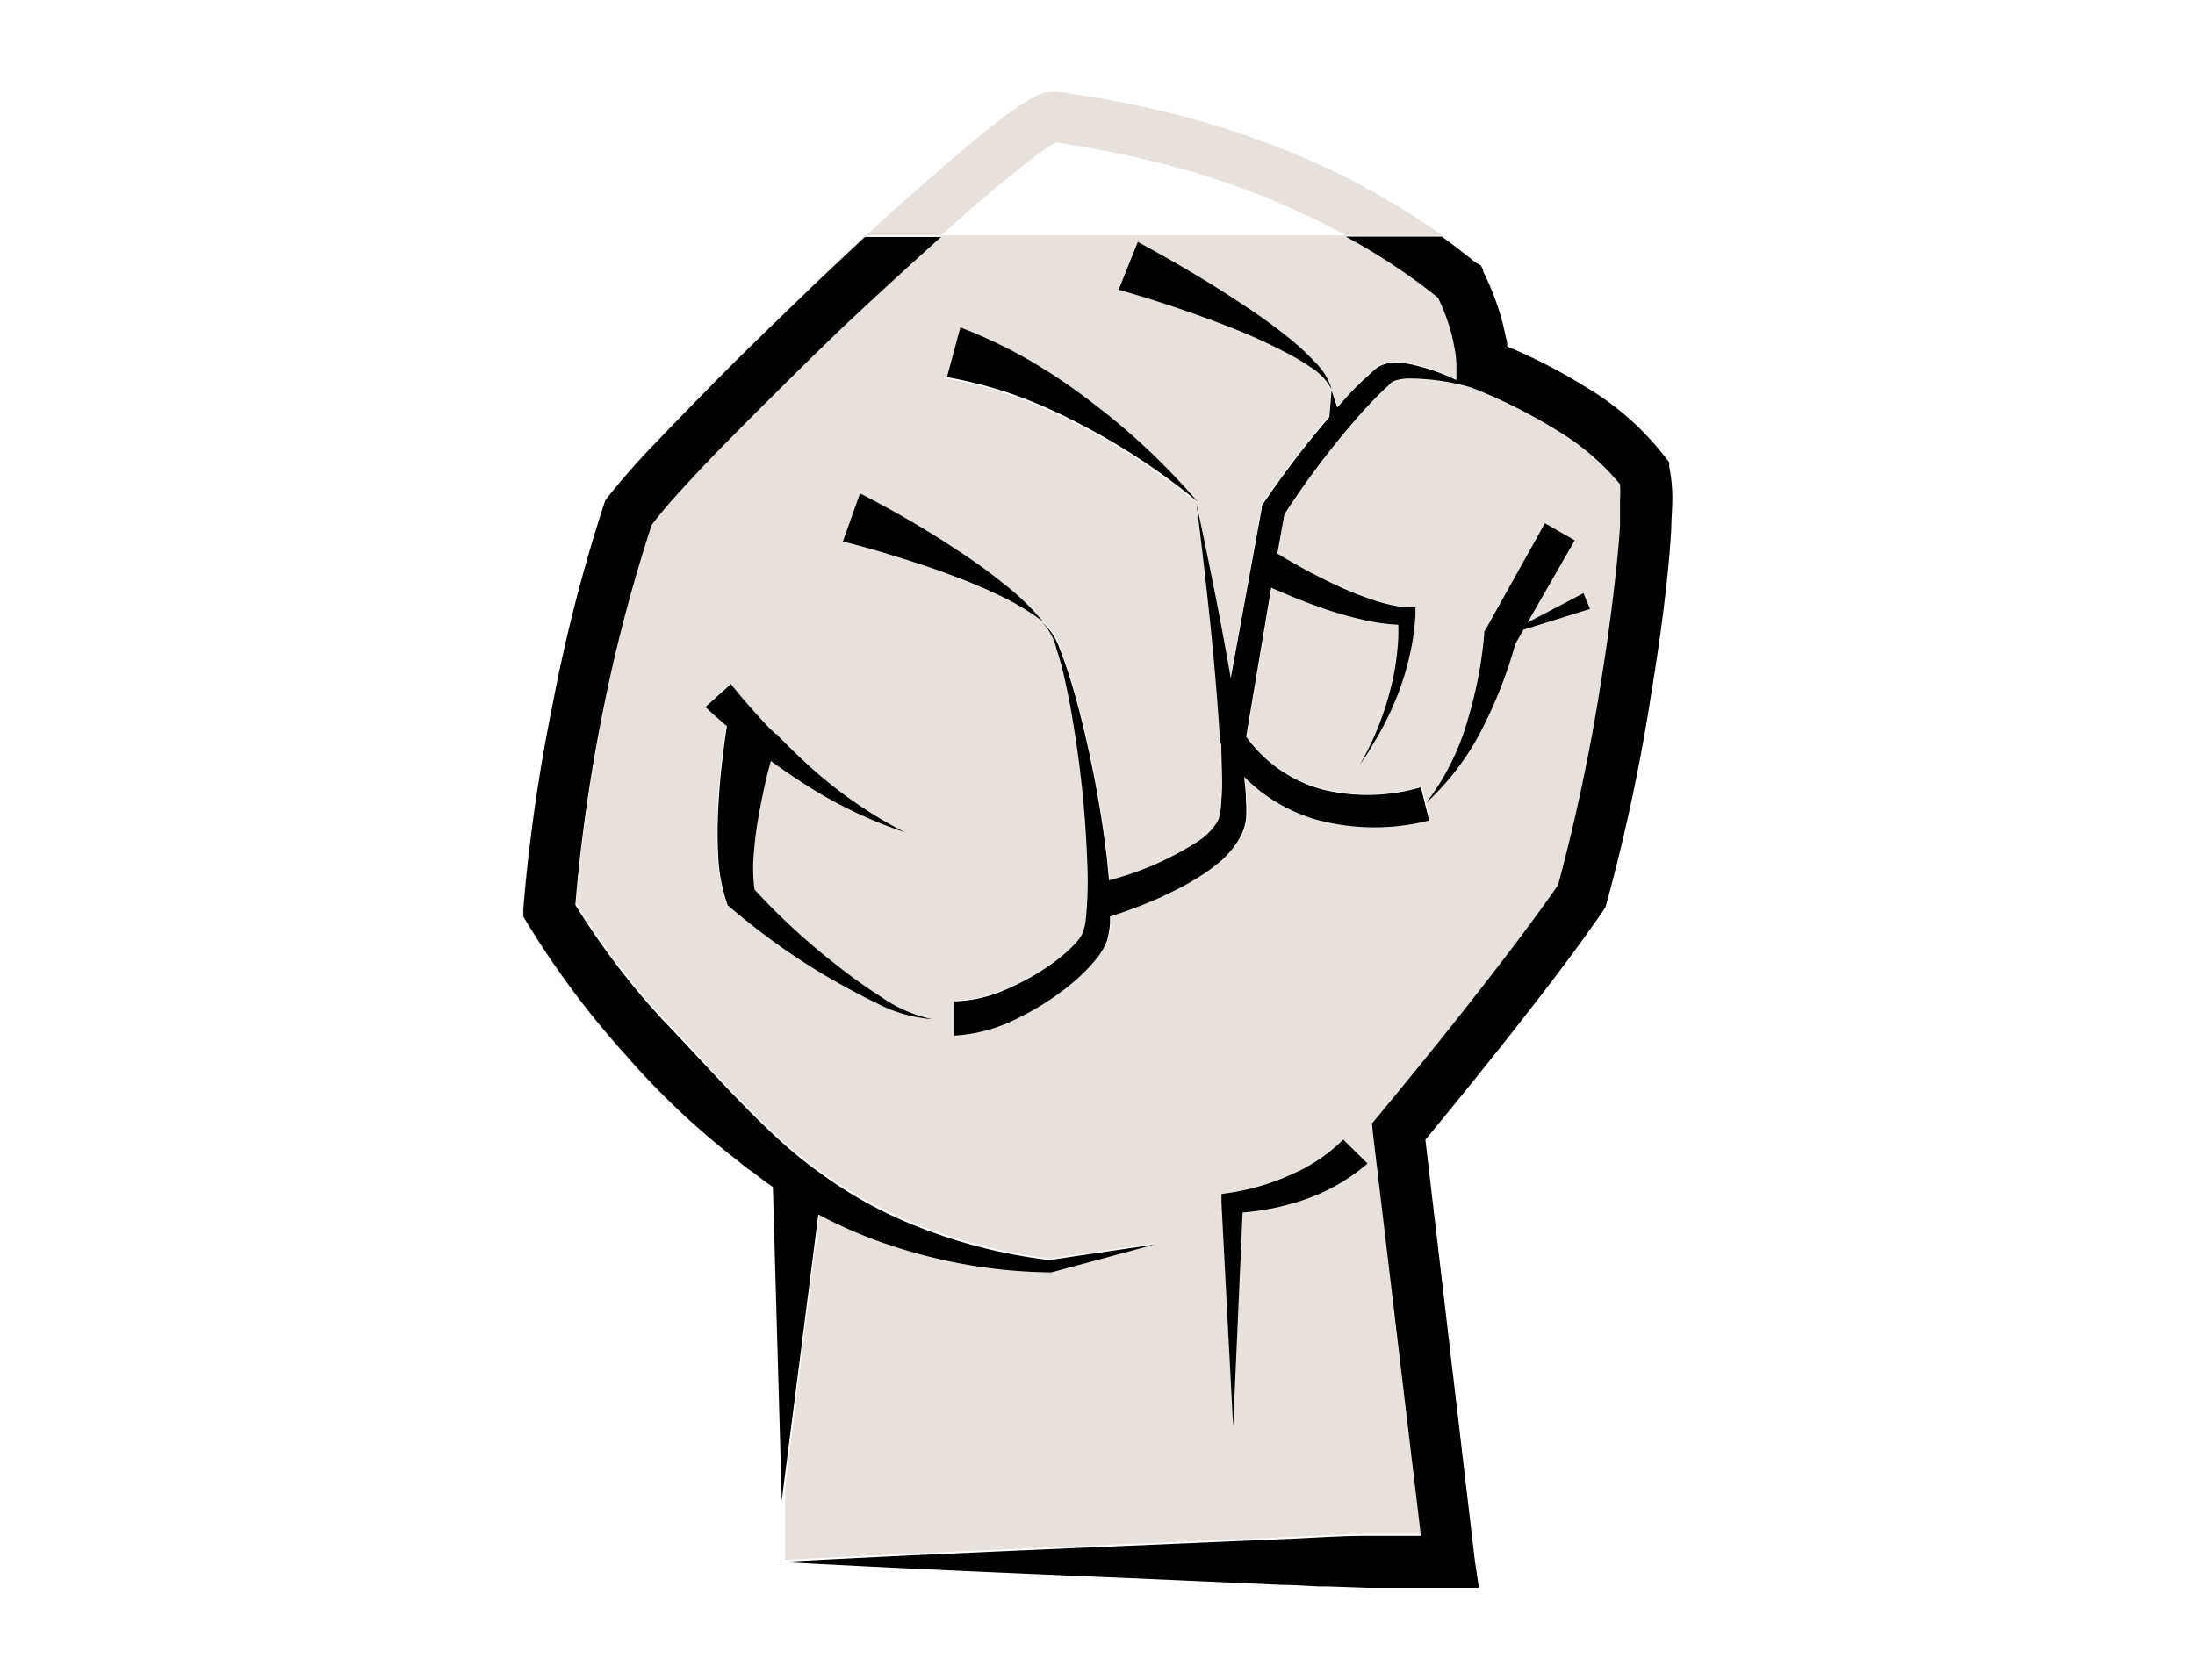 <svg xmlns="http://www.w3.org/2000/svg" viewBox="0 0 128 98">
  <defs>
    <style>
      .cls-1 {
        fill: none;
      }

      .cls-2 {
        fill: #e6e1dc;
      }
    </style>
  </defs>
  <title>fistumulator9</title>
  <g id="Layer_1" data-name="Layer 1">
    <g>
      <path class="cls-1" d="M78.47,13.8a45.65,45.65,0,0,0-5.11-2.39,47.25,47.25,0,0,0-6-1.9,57.14,57.14,0,0,0-5.83-1.13l-.28.17c-.26.17-.52.36-.79.56-.54.4-1.08.83-1.61,1.27-1.07.88-2.14,1.79-3.19,2.72l-.77.7H78.47Z"/>
      <polygon class="cls-2" points="84.54 92.63 86.23 92.64 84.54 92.63 84.54 92.63"/>
      <path class="cls-2" d="M86.45,15.84a.36.36,0,0,0,0-.09v0A.36.36,0,0,1,86.45,15.84Z"/>
      <path class="cls-2" d="M47.4,16.62c-2.06,2-4.1,3.94-6.11,6q-1.5,1.52-3,3.09A42.4,42.4,0,0,0,35.44,29l-.13.17-.08.22.08-.22.13-.17a42.4,42.4,0,0,1,2.88-3.36q1.47-1.58,3-3.09c2-2,4.05-4,6.11-6,1-1,2-1.89,3-2.82h4.47l.77-.7c1-.93,2.12-1.84,3.19-2.72.53-.44,1.07-.87,1.61-1.27.27-.2.53-.39.79-.56l.28-.17a57.14,57.14,0,0,1,5.83,1.13,47.25,47.25,0,0,1,6,1.9,45.65,45.65,0,0,1,5.11,2.39H54.91q-2.74,2.46-5.45,5c-2,1.94-4.06,3.9-6,5.9-1,1-2,2-2.91,3s-1.78,2-2.52,2.91a93.46,93.46,0,0,0-2.87,11.06,99.3,99.3,0,0,0-1.57,11.09,44,44,0,0,0,5.17,6.79c2.1,2.18,4.12,4.48,6.33,6.56a26.09,26.09,0,0,0,2.77,2.29l.18.13a25.13,25.13,0,0,0,4.46,2.55,30.55,30.55,0,0,0,8.76,2.4l6.12-.9-6,1.62h-.09a30.61,30.61,0,0,1-9.33-1.59,25.93,25.93,0,0,1-4.17-1.79l-2,16,0,.84V91l1,0-1.09,0c6.49-.35,13-.63,19.48-.91l9.74-.42c1.63-.06,3.25-.16,4.87-.19,1.06,0,2.12,0,3.18,0L80.06,66.21,80,65.57l.41-.49q2.76-3.34,5.45-6.75c1.73-2.2,3.45-4.43,5-6.68a113,113,0,0,0,2.5-11.84c.33-2,.62-4.09.84-6.13.11-1,.21-2,.27-3,0-.5,0-1,0-1.48a8.36,8.36,0,0,0,0-.92,14.15,14.15,0,0,0-3.69-3.15,30.75,30.75,0,0,0-4.9-2.46l-.14-.05a13,13,0,0,0-3.61-.51,2.56,2.56,0,0,0-.82.14c-.24.1-.22.17-.52.43-.46.42-.89.89-1.32,1.35a49.34,49.34,0,0,0-4.57,6l-.38,2.28A34.71,34.71,0,0,0,78,34.14a19.26,19.26,0,0,0,2,.8,9,9,0,0,0,2,.46l.54,0,0,.47a14.31,14.31,0,0,1-.34,2.35,16,16,0,0,1-.68,2.24A18.36,18.36,0,0,1,80,43.59c-.21.33-.42.65-.65,1a17.37,17.37,0,0,0,1.73-4.22,14.11,14.11,0,0,0,.42-2.21,11.07,11.07,0,0,0,.08-1.72,10.52,10.52,0,0,1-1.87-.25,20.5,20.5,0,0,1-2.24-.61c-1.13-.38-2.22-.82-3.3-1.3l-1.46,8.69a7.9,7.9,0,0,0,1.82,1.83A8.1,8.1,0,0,0,77.13,46a11.06,11.06,0,0,0,5.79-.12l.48,1.94a12.94,12.94,0,0,1-6.79-.11,10,10,0,0,1-3.07-1.61,10.58,10.58,0,0,1-.93-.83c0,.47.09.95.11,1.45a6.52,6.52,0,0,1,0,1,3,3,0,0,1-.36,1.11A5.34,5.34,0,0,1,71,50.37c-.25.2-.51.39-.77.56a14.67,14.67,0,0,1-1.62.93l-.82.4a28.83,28.83,0,0,1-3,1.14c0,.13,0,.26,0,.39a5.23,5.23,0,0,1-.17,1,3.62,3.62,0,0,1-.56,1,10.11,10.11,0,0,1-1.37,1.4,15.74,15.74,0,0,1-3.18,2.09,9.36,9.36,0,0,1-3.83,1.07v-2a7.82,7.82,0,0,0,3.07-.71A14.16,14.16,0,0,0,61.61,56c.22-.17.44-.35.64-.53a7.66,7.66,0,0,0,.57-.57,2.62,2.62,0,0,0,.35-.52,3.82,3.82,0,0,0,.17-.72,22.22,22.22,0,0,0,.09-3.48,63.07,63.07,0,0,0-.67-7.11c-.18-1.18-.38-2.36-.65-3.53a16.79,16.79,0,0,0-.47-1.72,3.3,3.3,0,0,0-.83-1.55,14.62,14.62,0,0,0-2.74-1.62c-1-.45-1.94-.84-2.93-1.21s-2-.69-3-1-2-.6-3-.84l1-2.81c1,.51,1.94,1,2.89,1.58s1.87,1.12,2.78,1.73A30.63,30.63,0,0,1,58.47,34a14.66,14.66,0,0,1,2.34,2.25,3.46,3.46,0,0,1,1,1.5c.23.56.42,1.13.6,1.7.36,1.15.66,2.32.93,3.49a65.36,65.36,0,0,1,1.25,7.14l.12,1.27A17.88,17.88,0,0,0,69.94,49a3.85,3.85,0,0,0,1-1,1.38,1.38,0,0,0,.21-.54,4.44,4.44,0,0,0,.08-.77c0-1.07,0-2.19,0-3.31l-.09-.15,0-.28v0c-.28-4.54-.8-9.09-1.36-13.62a38.65,38.65,0,0,0-7-4.6,30.29,30.29,0,0,0-3.75-1.65,25.26,25.26,0,0,0-3.85-1L56,19.12A28.25,28.25,0,0,1,60,21a33.27,33.27,0,0,1,3.6,2.42,39.34,39.34,0,0,1,6.15,5.87c.71,3.39,1.4,6.78,2,10.2l1.81-9.91,0-.14.07-.11a54.29,54.29,0,0,1,3.87-5.07l.13-1.56a3.45,3.45,0,0,0-1.17-1.26A14,14,0,0,0,75,20.57a33.64,33.64,0,0,0-3.18-1.44c-2.16-.85-4.4-1.6-6.61-2.23l1.12-2.79c2.14,1.16,4.19,2.36,6.19,3.7a31.76,31.76,0,0,1,2.9,2.13,15.48,15.48,0,0,1,1.32,1.24,3.65,3.65,0,0,1,.92,1.54l.33,1,.54-.6c.46-.48.92-1,1.42-1.4l.18-.17.1-.09.16-.11a1.9,1.9,0,0,1,.66-.22,3.74,3.74,0,0,1,1.12.05,11.9,11.9,0,0,1,2.77.94l0-.91a5.76,5.76,0,0,0-.12-1,10.52,10.52,0,0,0-.25-1.08,12.51,12.51,0,0,0-.7-1.81,35.21,35.21,0,0,0-5.39-3.57h5.65a44,44,0,0,0-9.67-5.19,51.87,51.87,0,0,0-6.34-2A62.8,62.8,0,0,0,61.6,5.35l-.12,0H61.4a2,2,0,0,0-.82.18,2.28,2.28,0,0,0-.38.18c-.22.12-.4.23-.57.34-.34.22-.64.44-.94.66-.6.45-1.17.9-1.73,1.36-1.11.91-2.19,1.85-3.26,2.79C51.56,12.74,49.47,14.67,47.4,16.62ZM83.16,46.85a14.42,14.42,0,0,0,2.39-4.72,25.88,25.88,0,0,0,.64-2.56A23.5,23.5,0,0,0,86.55,37v-.15l.11-.18,3.43-6.15,1.74,1-2.75,4.79,3.26-1.71.38.92-3.88,1.21-.47.83a26.68,26.68,0,0,1-1.93,4.94A15.16,15.16,0,0,1,83.16,46.85ZM71.82,69.56a13.38,13.38,0,0,0,3.58-1.09,9.63,9.63,0,0,0,2.94-2l1.42,1.4A11.22,11.22,0,0,1,76,70a14.44,14.44,0,0,1-3.55.77l-.55,12.51-.65-13.07,0-.52Zm-19.06-21a26,26,0,0,1-6.14-3c-.57-.37-1.13-.76-1.68-1.16l-.21.8c-.19.78-.35,1.57-.49,2.35a21.27,21.27,0,0,0-.3,2.35,9.23,9.23,0,0,0,.05,2,38.51,38.51,0,0,0,4.64,4.27,30.21,30.21,0,0,0,2.7,1.94,8.1,8.1,0,0,0,3,1.31,8.32,8.32,0,0,1-3.24-.93c-1-.48-2-1-3-1.61a40,40,0,0,1-5.57-4l-.13-.11-.08-.25a9.77,9.77,0,0,1-.47-2.7,24.86,24.86,0,0,1,0-2.59c0-.86.11-1.71.2-2.55s.18-1.55.31-2.35c-.42-.36-.84-.73-1.26-1.12l1.49-1.34c.66.84,1.42,1.69,2.18,2.5.14.15.3.28.45.43l.09,0s0,0,0,.06c.61.62,1.23,1.23,1.88,1.82A25.93,25.93,0,0,0,52.76,48.54Z"/>
      <path class="cls-2" d="M77.47,92.58l-.52,0Z"/>
      <path class="cls-2" d="M36.47,61.6a51.26,51.26,0,0,1-5.75-7.7l-.24-.4,0-.46a101.3,101.3,0,0,1,1.67-11.93,94.61,94.61,0,0,1,3-11.68,94.61,94.61,0,0,0-3,11.68A101.3,101.3,0,0,0,30.52,53l0,.46.24.4a50.59,50.59,0,0,0,5.75,7.7A45.29,45.29,0,0,0,43,67.69,45.29,45.29,0,0,1,36.47,61.6Z"/>
      <path class="cls-2" d="M44,68.45c.35.27.7.54,1.07.79l.52,18.28-.52-18.28C44.69,69,44.34,68.72,44,68.45Z"/>
      <path d="M47.22,44.71c-.65-.59-1.27-1.2-1.88-1.82,0,0,0,0,0-.06l-.09,0c-.15-.15-.31-.28-.45-.43-.76-.81-1.52-1.66-2.18-2.5l-1.49,1.34c.42.39.84.76,1.26,1.12-.13.8-.22,1.56-.31,2.35s-.16,1.69-.2,2.55a24.86,24.86,0,0,0,0,2.59,9.77,9.77,0,0,0,.47,2.7l.08.25.13.11a40,40,0,0,0,5.57,4c1,.58,2,1.13,3,1.61a8.32,8.32,0,0,0,3.24.93,8.1,8.1,0,0,1-3-1.31,30.21,30.21,0,0,1-2.7-1.94A38.51,38.51,0,0,1,44,51.89a9.23,9.23,0,0,1-.05-2,21.27,21.27,0,0,1,.3-2.35c.14-.78.3-1.57.49-2.35l.21-.8c.55.4,1.11.79,1.68,1.16a26,26,0,0,0,6.14,3A25.93,25.93,0,0,1,47.22,44.71Z"/>
      <path d="M71.91,83.24l.55-12.51A14.44,14.44,0,0,0,76,70a11.22,11.22,0,0,0,3.75-2.13l-1.42-1.4a9.63,9.63,0,0,1-2.94,2,13.38,13.38,0,0,1-3.58,1.09l-.58.09,0,.52Z"/>
      <path d="M86.44,42.5a26.68,26.68,0,0,0,1.93-4.94l.47-.83,3.88-1.21-.38-.92-3.26,1.71,2.75-4.79-1.74-1-3.43,6.15-.11.18V37a23.5,23.5,0,0,1-.36,2.56,25.88,25.88,0,0,1-.64,2.56,14.42,14.42,0,0,1-2.39,4.72A15.16,15.16,0,0,0,86.44,42.5Z"/>
      <path d="M63.63,23.44A33.27,33.27,0,0,0,60,21a28.25,28.25,0,0,0-4-1.9L55.22,22a25.26,25.26,0,0,1,3.85,1,30.29,30.29,0,0,1,3.75,1.65,38.65,38.65,0,0,1,7,4.6A39.34,39.34,0,0,0,63.63,23.44Z"/>
      <path d="M75.44,19.94a31.76,31.76,0,0,0-2.9-2.13c-2-1.34-4.05-2.54-6.19-3.7L65.23,16.9c2.21.63,4.45,1.38,6.61,2.23A33.64,33.64,0,0,1,75,20.57a14,14,0,0,1,1.49.89,3.45,3.45,0,0,1,1.17,1.26,3.65,3.65,0,0,0-.92-1.54A15.48,15.48,0,0,0,75.44,19.94Z"/>
      <path d="M58.47,34a30.63,30.63,0,0,0-2.65-1.91c-.91-.61-1.84-1.18-2.78-1.73s-1.89-1.07-2.89-1.58l-1,2.81c1,.24,2,.53,3,.84s2,.63,3,1,2,.76,2.93,1.21a14.62,14.62,0,0,1,2.74,1.62A14.66,14.66,0,0,0,58.47,34Z"/>
      <path d="M78.47,13.8a35.21,35.21,0,0,1,5.39,3.57,12.51,12.51,0,0,1,.7,1.81,10.52,10.52,0,0,1,.25,1.08,5.76,5.76,0,0,1,.12,1l0,.91a11.9,11.9,0,0,0-2.77-.94,3.74,3.74,0,0,0-1.12-.05,1.9,1.9,0,0,0-.66.22l-.16.11-.1.09-.18.17c-.5.44-1,.92-1.42,1.4l-.54.6-.33-1-.13,1.56a54.29,54.29,0,0,0-3.87,5.07l-.07.11,0,.14-1.81,9.91c-.59-3.42-1.28-6.81-2-10.2.56,4.53,1.08,9.08,1.36,13.62v0l0,.28.09.15c0,1.12.1,2.24,0,3.31a4.44,4.44,0,0,1-.08.77,1.38,1.38,0,0,1-.21.54,3.85,3.85,0,0,1-1,1,17.88,17.88,0,0,1-5.26,2.32l-.12-1.27A65.36,65.36,0,0,0,63.31,43c-.27-1.17-.57-2.34-.93-3.49-.18-.57-.37-1.14-.6-1.7a3.46,3.46,0,0,0-1-1.5,3.3,3.3,0,0,1,.83,1.55,16.79,16.79,0,0,1,.47,1.72c.27,1.17.47,2.35.65,3.53a63.07,63.07,0,0,1,.67,7.11,22.22,22.22,0,0,1-.09,3.48,3.82,3.82,0,0,1-.17.72,2.62,2.62,0,0,1-.35.52,7.66,7.66,0,0,1-.57.57c-.2.18-.42.36-.64.53A14.16,14.16,0,0,1,58.7,57.7a7.82,7.82,0,0,1-3.07.71v2a9.36,9.36,0,0,0,3.83-1.07,15.74,15.74,0,0,0,3.18-2.09A10.11,10.11,0,0,0,64,55.85a3.62,3.62,0,0,0,.56-1,5.23,5.23,0,0,0,.17-1c0-.13,0-.26,0-.39a28.83,28.83,0,0,0,3-1.14l.82-.4a14.67,14.67,0,0,0,1.62-.93c.26-.17.52-.36.77-.56a5.34,5.34,0,0,0,1.36-1.56,3,3,0,0,0,.36-1.11,6.52,6.52,0,0,0,0-1c0-.5-.06-1-.11-1.45a10.58,10.58,0,0,0,.93.83,10,10,0,0,0,3.07,1.61,12.94,12.94,0,0,0,6.79.11l-.48-1.94a11.06,11.06,0,0,1-5.79.12,8.1,8.1,0,0,1-2.58-1.24,7.9,7.9,0,0,1-1.82-1.83l1.46-8.69c1.08.48,2.17.92,3.3,1.3a20.5,20.5,0,0,0,2.24.61,10.52,10.52,0,0,0,1.87.25,11.07,11.07,0,0,1-.08,1.72,14.11,14.11,0,0,1-.42,2.21,17.37,17.37,0,0,1-1.73,4.22c.23-.31.44-.63.65-1a18.36,18.36,0,0,0,1.56-3.1,16,16,0,0,0,.68-2.24,14.31,14.31,0,0,0,.34-2.35l0-.47-.54,0a9,9,0,0,1-2-.46,19.26,19.26,0,0,1-2-.8,34.71,34.71,0,0,1-3.51-1.88L74.9,30a49.34,49.34,0,0,1,4.57-6c.43-.46.86-.93,1.32-1.35.3-.26.28-.33.52-.43a2.56,2.56,0,0,1,.82-.14,13,13,0,0,1,3.61.51l.14.05a30.75,30.75,0,0,1,4.9,2.46,14.15,14.15,0,0,1,3.69,3.15,8.36,8.36,0,0,1,0,.92c0,.48,0,1,0,1.48-.06,1-.16,2-.27,3-.22,2-.51,4.09-.84,6.13a113,113,0,0,1-2.5,11.84c-1.56,2.25-3.28,4.48-5,6.68s-3.61,4.52-5.45,6.75l-.41.49.07.64,2.79,23.41c-1.06,0-2.12,0-3.18,0-1.62,0-3.24.13-4.87.19l-9.74.42c-6.49.28-13,.56-19.48.91,6.49.36,13,.64,19.48.91l9.74.43c.72,0,1.44.06,2.15.09l.52,0,2.2.08c1.63,0,3.25,0,4.87,0h1.69L86,91,83.12,66.48c1.72-2.08,3.41-4.17,5.08-6.29,1.81-2.3,3.59-4.6,5.28-7.06l.14-.2.06-.22a110.47,110.47,0,0,0,2.64-12.43c.34-2.08.64-4.17.87-6.28.11-1,.21-2.11.27-3.19,0-.54.06-1.09.06-1.65a9,9,0,0,0-.18-1.93l0-.26-.17-.22a16.41,16.41,0,0,0-4.74-4.2,32,32,0,0,0-4.54-2.34c0-.16,0-.32-.07-.49-.09-.47-.2-.92-.33-1.37a15.59,15.59,0,0,0-1-2.51.36.36,0,0,0,0-.09v0l-.13-.26L86,15.28c-.62-.52-1.27-1-1.92-1.48H78.47Z"/>
      <path d="M47.72,70.84a25.93,25.93,0,0,0,4.17,1.79,30.61,30.61,0,0,0,9.33,1.59h.09l6-1.62-6.12.9a30.55,30.55,0,0,1-8.76-2.4A25.13,25.13,0,0,1,48,68.55l-.18-.13a26.09,26.09,0,0,1-2.77-2.29c-2.21-2.08-4.23-4.38-6.33-6.56a44,44,0,0,1-5.17-6.79,99.3,99.3,0,0,1,1.57-11.09A93.46,93.46,0,0,1,38,30.63c.74-1,1.63-1.95,2.52-2.91s1.92-2,2.91-3c2-2,4-4,6-5.9q2.7-2.53,5.45-5H50.44c-1,.93-2,1.87-3,2.82-2.06,2-4.1,3.94-6.11,6q-1.5,1.52-3,3.09A42.4,42.4,0,0,0,35.44,29l-.13.17-.08.22a94.61,94.61,0,0,0-3,11.68A101.3,101.3,0,0,0,30.52,53l0,.46.24.4a51.26,51.26,0,0,0,5.75,7.7A45.29,45.29,0,0,0,43,67.69l.44.36c.18.14.37.26.56.4.35.27.7.54,1.07.79l.52,18.28.09-.72Z"/>
    </g>
  </g>
</svg>

